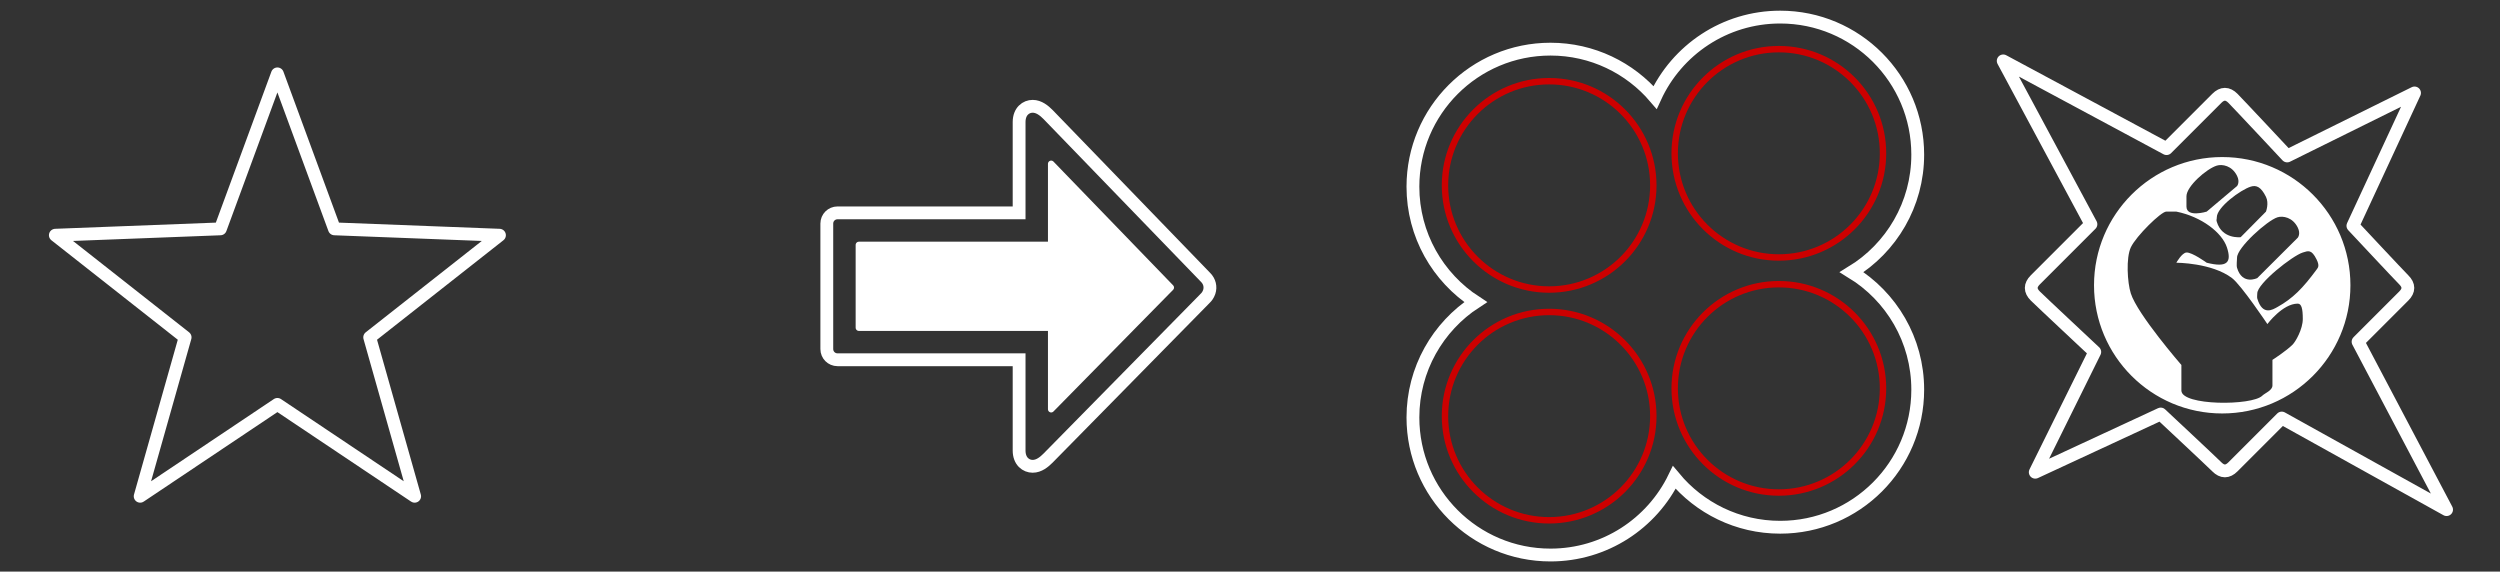 <?xml version="1.0" encoding="utf-8"?>
<!-- Generator: Adobe Illustrator 16.0.2, SVG Export Plug-In . SVG Version: 6.00 Build 0)  -->
<!DOCTYPE svg PUBLIC "-//W3C//DTD SVG 1.1//EN" "http://www.w3.org/Graphics/SVG/1.1/DTD/svg11.dtd">
<svg version="1.1" id="Layer_3" xmlns="http://www.w3.org/2000/svg" xmlns:xlink="http://www.w3.org/1999/xlink" x="0px" y="0px"
	 width="1170px" height="267.5px" viewBox="0 0 1170 267.5" enable-background="new 0 0 1170 267.5" xml:space="preserve">
<rect x="0" y="0" width="1170" height="267.5" fill="#333333" stroke="none"/>
<g>
	<path fill="none" stroke="#FFFFFF" stroke-width="6" stroke-miterlimit="10" d="M483.279,218.234c-3.054,0-6.335-2.309-6.335-7.367
		v-42.5h-85c-2.764,0-5-2.238-5-5v-58.75c0-2.762,2.236-5,5-5h85v-42.5c0-5.062,3.281-7.367,6.335-7.367
		c2.983,0,5.417,2.047,7.197,3.831c0.611,0.611,14.361,14.834,36.938,38.186c17.737,18.349,36.077,37.322,36.819,38.068
		c1.854,1.854,2.479,4.409,1.673,6.832c-0.479,1.435-1.331,2.392-1.678,2.735c-0.063,0.063-0.129,0.125-0.192,0.184
		c-0.2,0.221-0.397,0.42-0.575,0.602l-35.68,36.293c-16.86,17.146-36.745,37.365-37.3,37.922
		C488.696,216.188,486.266,218.234,483.279,218.234z"/>
	
		<path fill="#FFFFFF" stroke="#FFFFFF" stroke-width="3" stroke-linecap="square" stroke-linejoin="round" stroke-miterlimit="10" d="
		M491.944,153.367h-90v-38.75h90V76.658c7.021,7.263,50.212,51.94,55.999,57.922c-11.868,12.076-39.838,40.52-55.999,56.95V153.367z
		"/>
</g>
<path fill="none" stroke="#00A0C6" stroke-miterlimit="10" d="M163.125,64"/>
<g>
	<path fill="none" stroke="#FFFFFF" stroke-width="6" stroke-linecap="round" stroke-linejoin="round" stroke-miterlimit="10" d="
		M1145,238.5l-41.428-78.57c0,0,18.928-18.93,21.428-21.43s2.5-5,0-7.5s-23.842-25.331-23.842-25.331L1130,43.5l-59.602,29.486
		c0,0-22.898-24.486-25.398-26.986s-5-2.5-7.5,0s-23.555,23.555-23.555,23.555L937.5,28.5l41.055,76.445
		c0,0-23.555,23.555-26.055,26.055s-2.5,5,0,7.5s27.848,26.211,27.848,26.211L952.5,221l58.715-27.239
		c0,0,23.785,22.239,26.285,24.739s5,2.5,7.5,0s22.857-22.857,22.857-22.857L1145,238.5z"/>
	<path fill="#FFFFFF" d="M1040,73.5c-33.137,0-60,26.863-60,60c0,33.137,26.863,60,60,60s60-26.863,60-60
		C1100,100.363,1073.137,73.5,1040,73.5z M1075.345,106.476c1.498,3.027,0,4.785,0,4.785l-18.938,18.877c0,0-6.998,3.471-9.47-4.785
		c-0.345-1.145-0.002-3.587-0.002-4.785c0-4.671,14.137-17.393,18.938-18.877C1068.405,100.909,1072.977,101.691,1075.345,106.476z
		 M1060.475,92.122c1.496,3.025,0,6.913,0,6.913l-11.838,11.962c0,0-8.697,1.078-11.17-7.178c-0.342-1.142,0-0.93,0-2.128
		c0-4.671,11.103-12.869,15.906-14.354C1055.9,86.555,1058.107,87.337,1060.475,92.122z M1023.26,91.859
		c0-4.673,9.404-12.871,14.207-14.355c2.527-0.782,7.104,0,9.469,4.785c1.496,3.025,0,4.785,0,4.785l-14.2,11.962
		c0,0-9.476,2.956-9.476-2.392C1023.26,94.252,1023.26,94.252,1023.26,91.859z M1072.975,161.24
		c-2.957,2.99-9.469,7.178-9.469,7.178s0,9.571,0,11.963c0,2.393-3.55,3.588-4.734,4.785c-4.731,4.785-37.879,4.785-37.879-2.393
		c0-2.396,0-11.963,0-11.963s-20.564-23.695-23.672-33.494c-1.627-5.126-2.276-16.669,0-21.533
		c2.51-5.351,14.203-16.747,16.57-16.747l4.734-0.001c11.839,2.392,21.392,9.821,23.677,16.747c2.366,7.178,0,9.571-9.47,7.178
		c0,0-6.829-4.951-9.475-4.785c-2.129,0.134-4.732,4.785-4.732,4.785s16.572,0,26.044,7.178c4.36,3.309,16.567,21.531,16.567,21.531
		s7.104-9.567,14.205-9.567c1.775,0,2.367,2.395,2.367,7.176C1077.711,154.063,1074.299,159.902,1072.975,161.24z M1065.874,143.663
		c-2.244,1.249-6.994,4.301-9.469-3.955c-0.173-0.572-0.001-1.794-0.001-2.392c0-4.673,16.502-17.656,21.307-19.144
		c2.529-0.782,4.068-1.563,6.438,3.223c1.5,3.025,0.707,3.825,0,4.785C1077.711,134.923,1072.975,139.708,1065.874,143.663z"/>
</g>
<polygon fill="none" stroke="#FFFFFF" stroke-width="6" stroke-linejoin="round" stroke-miterlimit="10" points="129.825,34.572 
	156.517,107.107 233.75,110.078 173.013,157.877 194.054,232.25 129.825,189.256 65.596,232.25 86.637,157.877 25.9,110.078 
	103.133,107.107 "/>
<g>
	<circle fill="none" stroke="#CD0000" stroke-width="3" stroke-miterlimit="10" cx="725" cy="194.75" r="48.75"/>
	<circle fill="none" stroke="#CD0000" stroke-width="3" stroke-miterlimit="10" cx="725" cy="86.75" r="48.75"/>
	<circle fill="none" stroke="#CD0000" stroke-width="3" stroke-miterlimit="10" cx="832.5" cy="71.75" r="48.75"/>
	<circle fill="none" stroke="#CD0000" stroke-width="3" stroke-miterlimit="10" cx="832.5" cy="181.75" r="48.75"/>
	<path fill="none" stroke="#FFFFFF" stroke-width="6" stroke-miterlimit="10" d="M866.592,127.375
		c18.533-11.301,30.908-31.705,30.908-55C897.5,36.822,868.679,8,833.125,8c-25.996,0-48.378,15.418-58.54,37.601
		C762.777,31.776,745.231,23,725.625,23c-35.554,0-64.375,28.822-64.375,64.375c0,22.632,11.688,42.521,29.349,54
		c-17.658,11.479-29.349,31.368-29.349,54c0,35.553,28.821,64.375,64.375,64.375c25.485,0,47.508-14.813,57.939-36.295
		c11.808,14.229,29.624,23.295,49.561,23.295c35.554,0,64.375-28.822,64.375-64.375C897.5,159.08,885.125,138.677,866.592,127.375z"
		/>
</g>
</svg>
